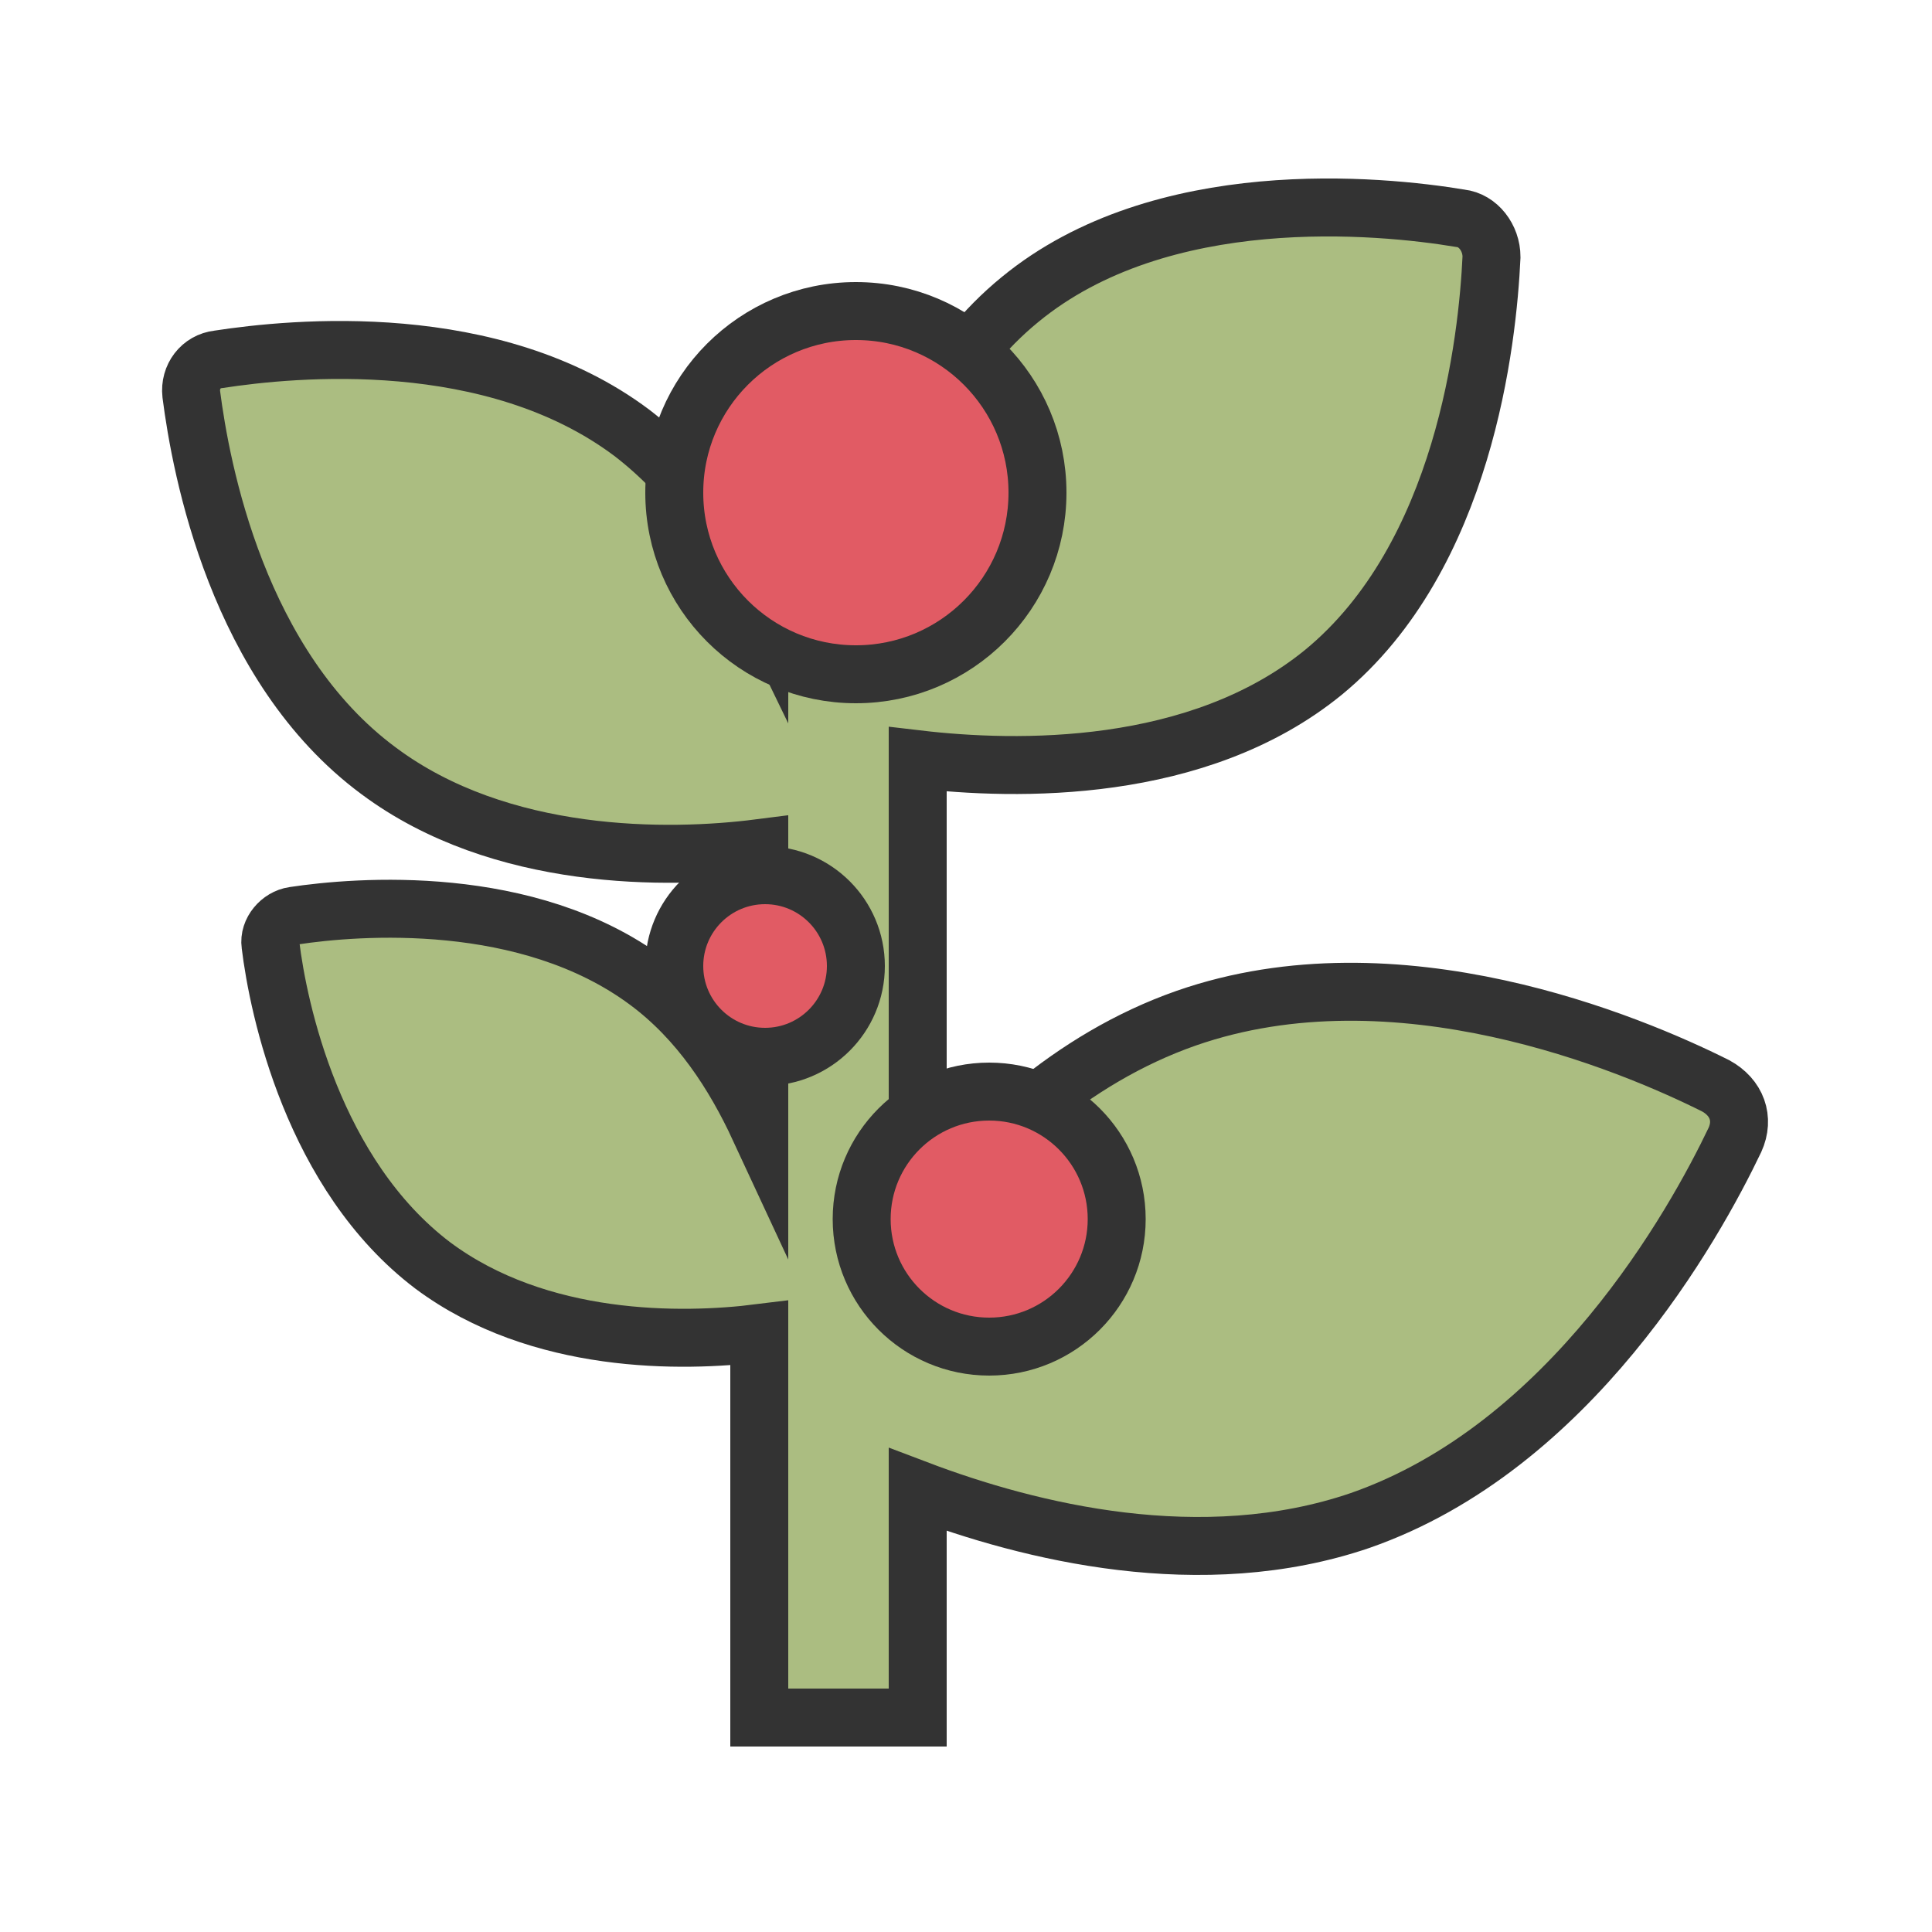 <?xml version="1.0" standalone="no"?>
<!DOCTYPE svg PUBLIC "-//W3C//DTD SVG 1.1//EN" "http://www.w3.org/Graphics/SVG/1.1/DTD/svg11.dtd">
<svg xmlns="http://www.w3.org/2000/svg" viewBox="0 0 100 100" width="100" height="100"><path d="M88.8 56.2c-4.4-2.2-16.5-7.3-27.4-3.5-6 2.1-10.6 6.5-13.9 10.8V39.3c5.1.6 14.5.8 21-4.5 7.3-6 8.5-17.2 8.7-21.5 0-1-.7-1.9-1.6-2-4.2-.7-15.5-1.8-22.8 4.2-3.8 3.1-5.9 7.6-7.2 11.8h-2.7c-2 0-3.6 1.6-3.6 3.6v0c-1.5-3.1-3.6-6.2-6.6-8.5-7.2-5.4-17.5-4.4-21.4-3.8-.9.1-1.5.9-1.4 1.8.5 3.9 2.4 14.1 9.7 19.5 6.3 4.7 15 4.6 19.7 4v14.5c-1.3-2.8-3.1-5.6-5.8-7.6-6.2-4.6-15-3.9-18.3-3.4-.7.1-1.3.8-1.2 1.5.4 3.3 2.2 11.9 8.4 16.6 5.5 4.1 12.9 4 16.9 3.5v19.9h8.2V77.1c5.8 2.2 14.7 4.4 22.9 1.6C81.3 74.9 87.7 63.4 89.8 59c.5-1.1.1-2.2-1-2.8z" fill="#abbd81" stroke="#333" stroke-width="3" stroke-miterlimit="10"/><circle cx="44.3" cy="25.5" r="9.4" fill="#e15b64" stroke="#333" stroke-width="3" stroke-miterlimit="10"/><circle cx="51.2" cy="63.1" r="6.6" fill="#e15b64" stroke="#333" stroke-width="3" stroke-miterlimit="10"/><circle cx="39.6" cy="50" r="4.7" fill="#e15b64" stroke="#333" stroke-width="3" stroke-miterlimit="10"/></svg>